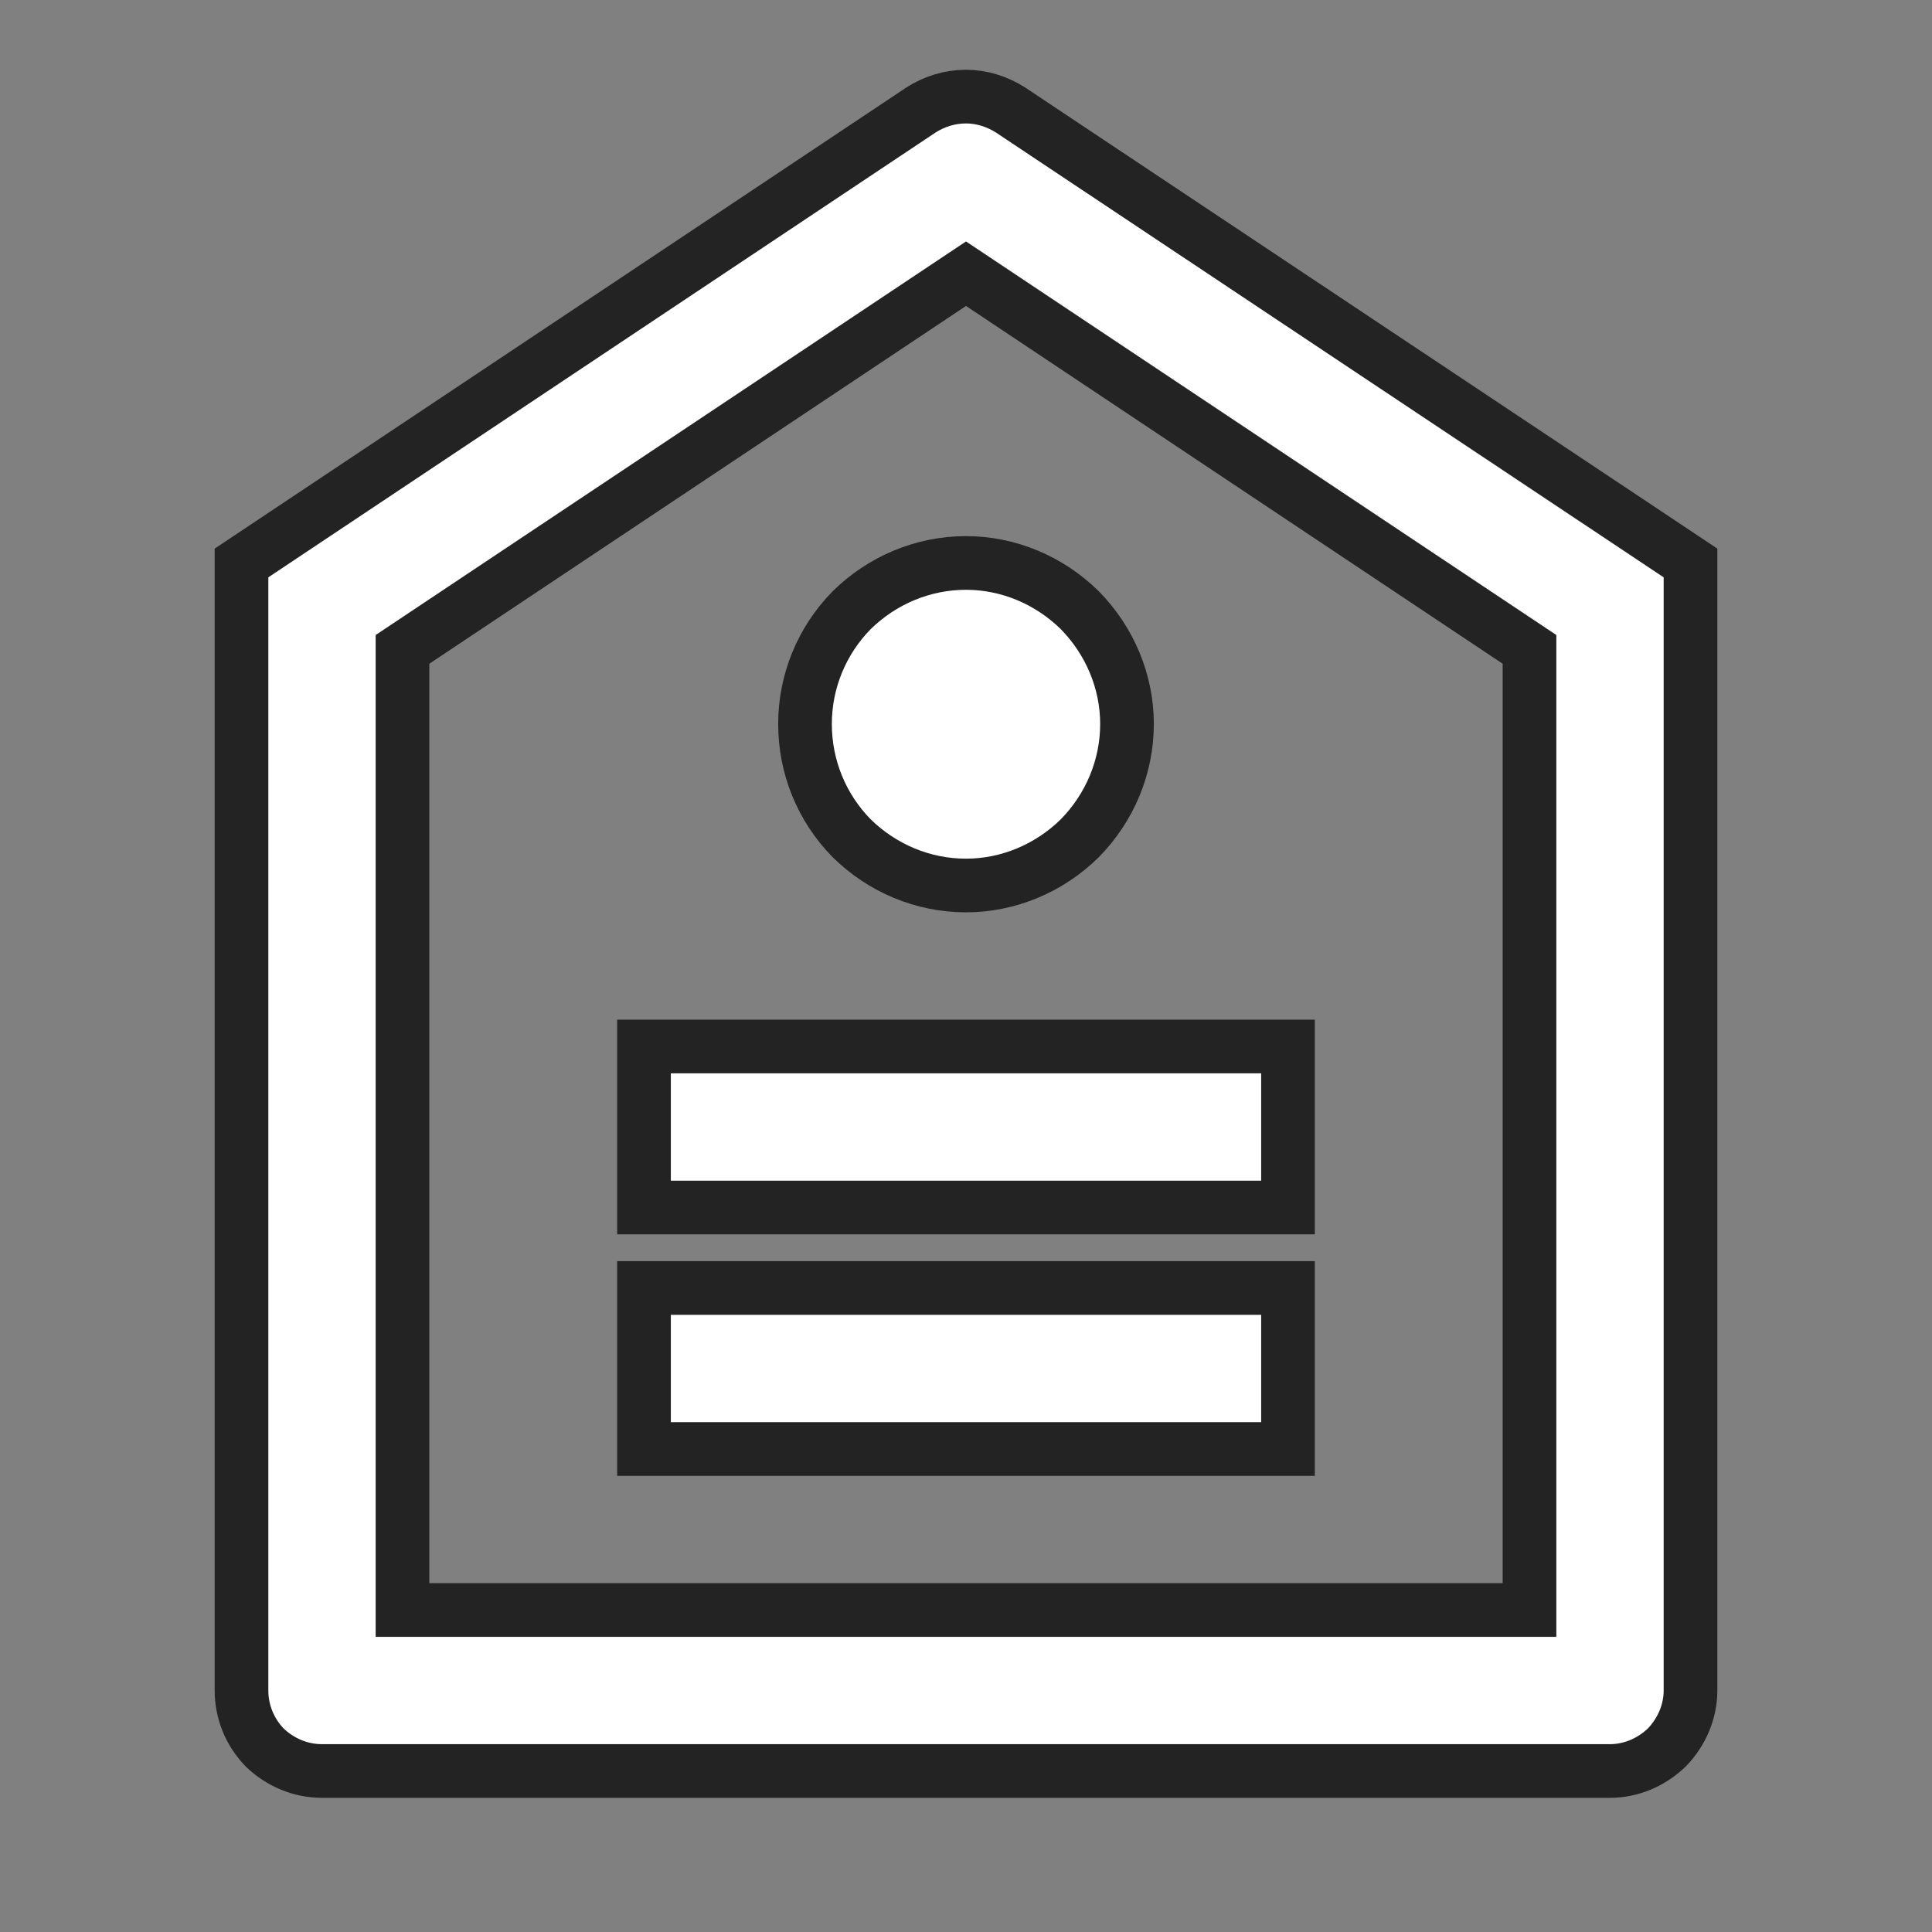 <svg width="36" height="36" viewBox="0 0 36 36" fill="none" xmlns="http://www.w3.org/2000/svg" xmlns:xlink="http://www.w3.org/1999/xlink">
	<rect x="0" y="0" width="36" height="36" fill="#808080" stroke="none"/>
	<desc>
			Created with Pixso.
	</desc>
	<defs>
		<clipPath id="clip6_1775">
			<rect id="price-tag-2-line" width="36" height="36" fill="white" fill-opacity="0"/>
		</clipPath>
	</defs>
	<rect id="price-tag-2-line" width="36" height="36" fill="#FFFFFF" fill-opacity="0"/>
	<g clip-path="url(#clip6_1775)">
		<path id="矢量 67" d="M4.5 10.49L17.16 2.05C17.41 1.89 17.7 1.8 18 1.8C18.29 1.8 18.58 1.89 18.83 2.05L31.5 10.49L31.5 31.5C31.5 31.89 31.34 32.27 31.06 32.56C30.77 32.84 30.39 33 30 33L6 33C5.6 33 5.22 32.84 4.93 32.56C4.65 32.27 4.5 31.89 4.5 31.5L4.5 10.49ZM7.5 12.1L7.5 30L28.5 30L28.5 12.1L18 5.1L7.5 12.1ZM12 24L24 24L24 27L12 27L12 24ZM12 19.5L24 19.5L24 22.5L12 22.5L12 19.5ZM18 16.5C17.2 16.5 16.44 16.18 15.87 15.62C15.31 15.05 15 14.29 15 13.49C15 12.7 15.31 11.94 15.87 11.37C16.44 10.81 17.2 10.49 18 10.49C18.79 10.49 19.55 10.81 20.12 11.37C20.68 11.94 21 12.7 21 13.49C21 14.29 20.68 15.05 20.12 15.62C19.55 16.18 18.79 16.5 18 16.5Z" fill="#FFFFFF" fill-opacity="1" fill-rule="evenodd"/>
		<path id="矢量 67" d="M17.16 2.05C17.41 1.89 17.7 1.8 18 1.8C18.29 1.8 18.58 1.89 18.83 2.05L31.5 10.49L31.5 31.5C31.5 31.89 31.34 32.27 31.06 32.56C30.77 32.84 30.39 33 30 33L6 33C5.6 33 5.22 32.84 4.93 32.56C4.65 32.27 4.5 31.89 4.5 31.5L4.5 10.49L17.16 2.05ZM7.5 30L28.5 30L28.5 12.1L18 5.1L7.5 12.1L7.5 30ZM24 24L24 27L12 27L12 24L24 24ZM24 19.5L24 22.5L12 22.5L12 19.5L24 19.5ZM15.87 15.62C15.31 15.05 15 14.29 15 13.49C15 12.7 15.31 11.94 15.87 11.37C16.44 10.81 17.2 10.49 18 10.49C18.79 10.49 19.55 10.81 20.12 11.37C20.68 11.94 21 12.7 21 13.49C21 14.29 20.68 15.05 20.12 15.62C19.55 16.18 18.79 16.5 18 16.5C17.2 16.5 16.44 16.18 15.87 15.62Z" stroke="#232323" stroke-opacity="1" stroke-width="1"/>
	</g>
</svg>
